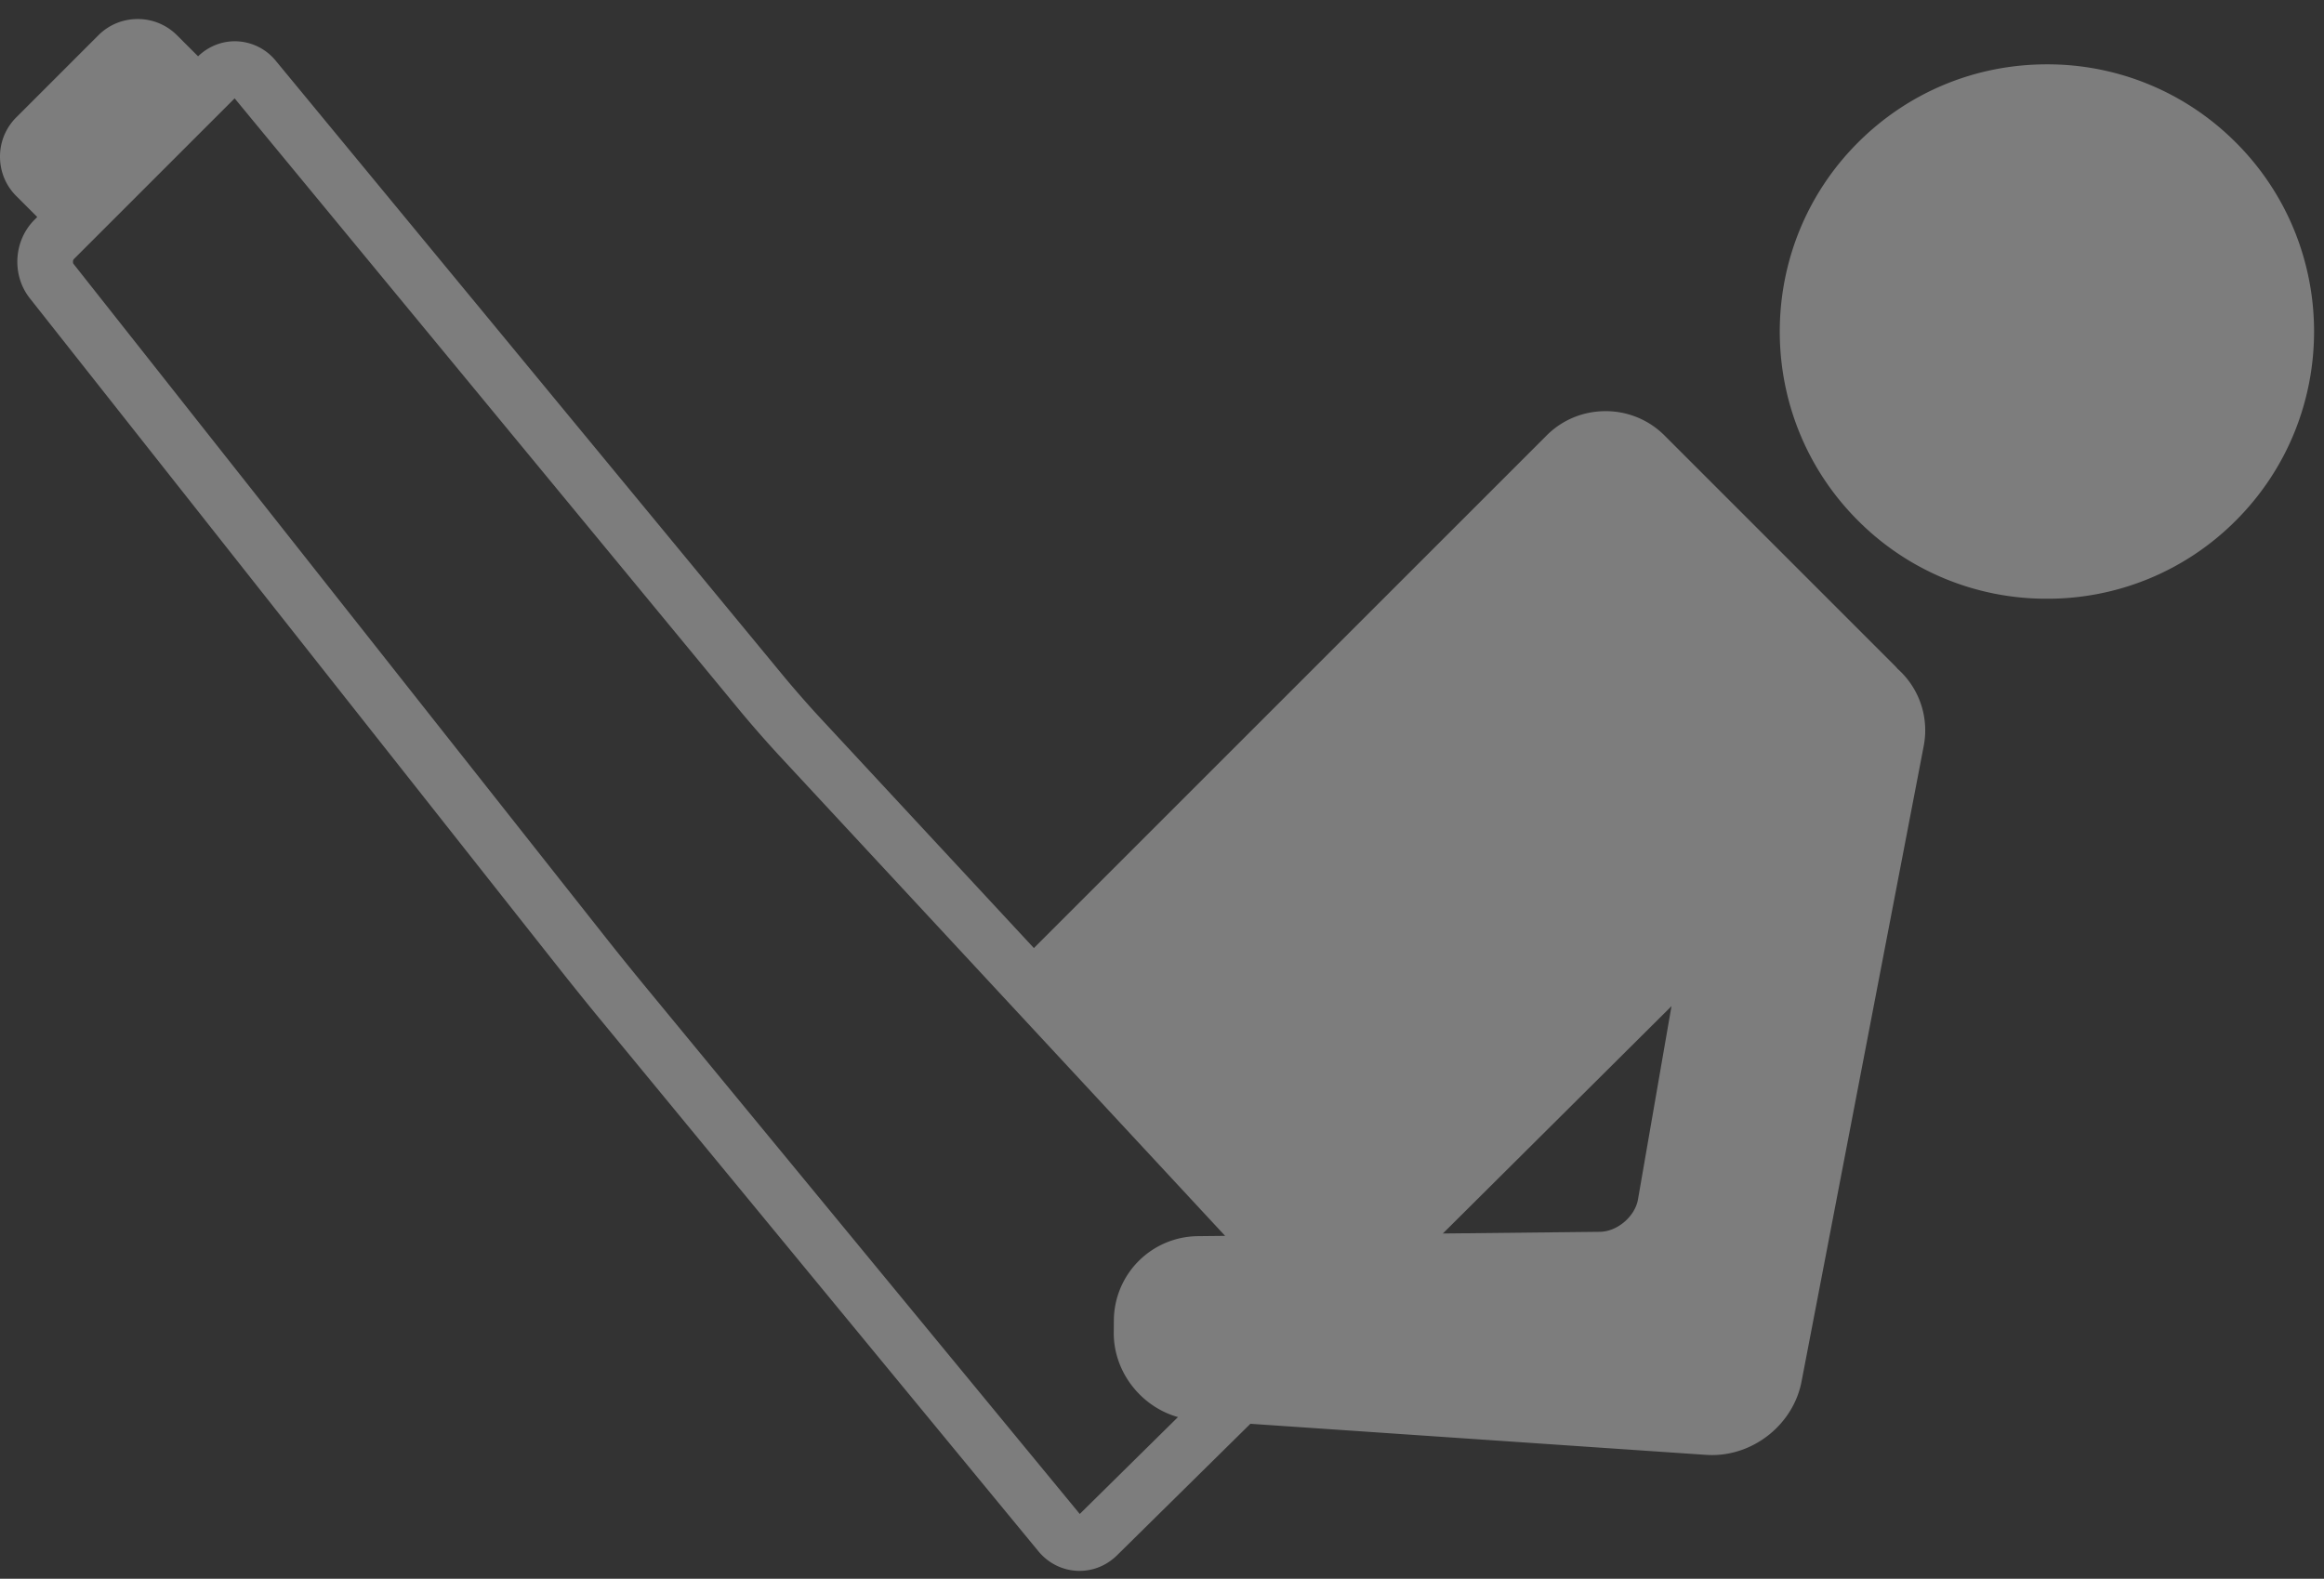 <svg xmlns="http://www.w3.org/2000/svg" width="78" height="53" viewBox="0 0 78 53"><rect x="0" y="0" width="78" height="53" fill="#333333" stroke="none"/><g><g><g><path fill="#fff" fill-opacity=".36" d="M75.043 4.786A8.911 8.911 0 0 0 68.7 2.16c-2.396 0-4.649.933-6.343 2.627-3.497 3.498-3.498 9.19 0 12.687A8.911 8.911 0 0 0 68.7 20.1a8.911 8.911 0 0 0 6.344-2.627c3.497-3.498 3.497-9.189 0-12.687z"/></g><g><path fill="#fff" fill-opacity=".36" d="M36.24 50.825L21.528 32.962a109.36 109.36 0 0 1-1.16-1.439L2.465 8.856c-.024-.031-.019-.126.01-.154l5.4-5.4 16.988 20.592a39.93 39.93 0 0 0 1.265 1.445l14.99 16.15-.93.01a2.847 2.847 0 0 0-2.804 2.817l-.003.423c-.008 1.319.918 2.487 2.155 2.834zM56.1 33.778l-1.125 6.489c-.1.572-.696 1.08-1.277 1.086l-5.272.057zm7.593-11.322c-.03-.032-.057-.066-.088-.097l-7.737-7.737a2.782 2.782 0 0 0-1.981-.819c-.75 0-1.454.29-1.981.819L34.7 31.827l-7.201-7.758c-.335-.36-.882-.985-1.194-1.364L9.256 2.041a1.779 1.779 0 0 0-1.373-.656c-.46 0-.897.18-1.235.505l-.706-.705a1.855 1.855 0 0 0-1.32-.546c-.5 0-.969.193-1.321.546L.546 3.94A1.854 1.854 0 0 0 0 5.26c0 .5.194.97.546 1.321l.704.704-.095.096c-.7.7-.768 1.856-.154 2.633L18.9 32.68c.33.416.86 1.075 1.185 1.469l14.768 17.93c.345.418.847.657 1.379.657.47 0 .916-.185 1.257-.521l4.478-4.417 15.301 1.044c.065.004.13.006.194.006 1.442 0 2.733-1.061 3.003-2.469l4.1-21.333a2.761 2.761 0 0 0-.873-2.59z"/></g></g></g></svg>